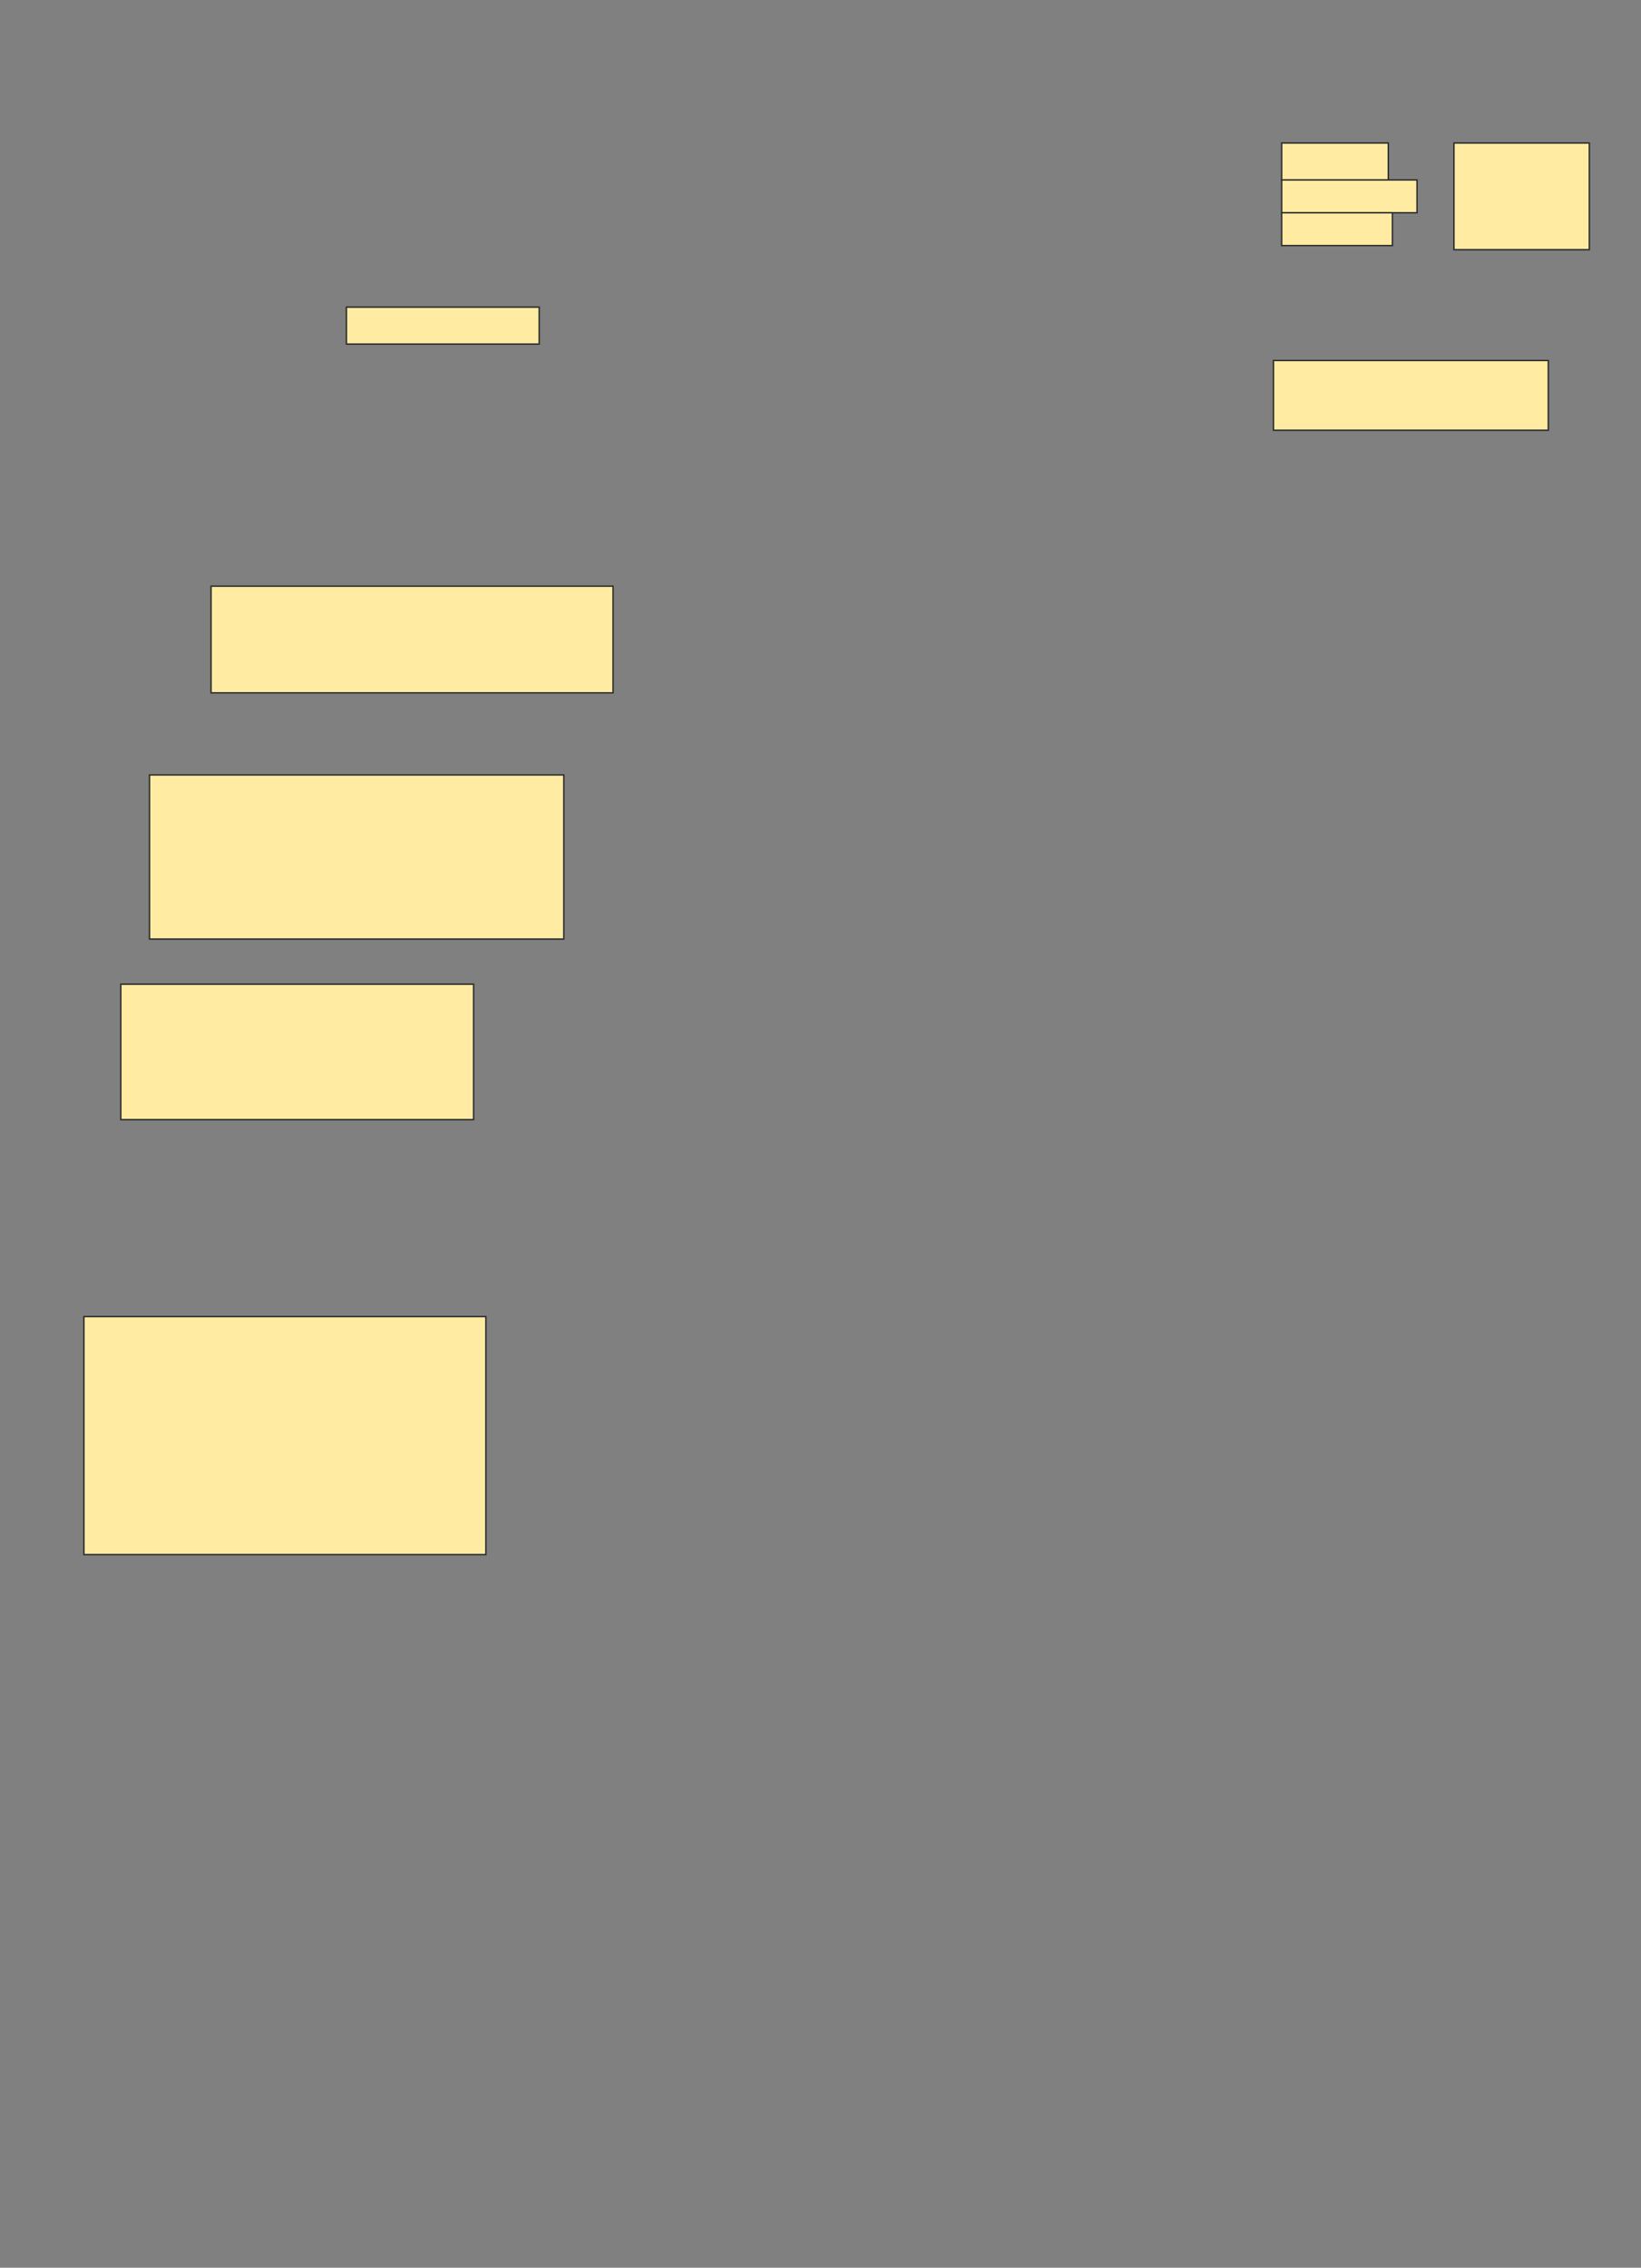 <svg height="1579" width="1143" xmlns="http://www.w3.org/2000/svg">
 <rect width="100%" height="100%" fill="#808080" stroke="none"/>
 <!-- Created with Image Occlusion Enhanced -->
 <g>
  <title>Labels</title>
 </g>
 <g>
  <title>Masks</title>
  <g id="7e2be8cceeab453cbc9989e748fc2bdc-ao-1">
   <rect fill="#FFEBA2" height="74.286" stroke="#2D2D2D" width="94.286" x="1012.714" y="99.571"/>
   <rect fill="#FFEBA2" height="25.714" stroke="#2D2D2D" width="74.286" x="892.714" y="99.571"/>
   <rect fill="#FFEBA2" height="22.857" stroke="#2D2D2D" stroke-dasharray="null" stroke-linecap="null" stroke-linejoin="null" width="94.286" x="892.714" y="125.286"/>
   <rect fill="#FFEBA2" height="22.857" stroke="#2D2D2D" stroke-dasharray="null" stroke-linecap="null" stroke-linejoin="null" width="77.143" x="892.714" y="148.143"/>
  </g>
  
  <rect fill="#FFEBA2" height="48.571" id="7e2be8cceeab453cbc9989e748fc2bdc-ao-3" stroke="#2D2D2D" stroke-dasharray="null" stroke-linecap="null" stroke-linejoin="null" width="191.429" x="887" y="251"/>
  <rect fill="#FFEBA2" height="25.714" id="7e2be8cceeab453cbc9989e748fc2bdc-ao-4" stroke="#2D2D2D" stroke-dasharray="null" stroke-linecap="null" stroke-linejoin="null" width="134.286" x="241.286" y="213.857"/>
  <rect fill="#FFEBA2" height="74.286" id="7e2be8cceeab453cbc9989e748fc2bdc-ao-5" stroke="#2D2D2D" stroke-dasharray="null" stroke-linecap="null" stroke-linejoin="null" width="280" x="147" y="408.143"/>
  <rect fill="#FFEBA2" height="114.286" id="7e2be8cceeab453cbc9989e748fc2bdc-ao-6" stroke="#2D2D2D" stroke-dasharray="null" stroke-linecap="null" stroke-linejoin="null" width="288.571" x="104.143" y="539.571"/>
  <rect fill="#FFEBA2" height="94.286" id="7e2be8cceeab453cbc9989e748fc2bdc-ao-7" stroke="#2D2D2D" stroke-dasharray="null" stroke-linecap="null" stroke-linejoin="null" width="245.714" x="84.143" y="685.286"/>
  <rect fill="#FFEBA2" height="165.714" id="7e2be8cceeab453cbc9989e748fc2bdc-ao-8" stroke="#2D2D2D" stroke-dasharray="null" stroke-linecap="null" stroke-linejoin="null" width="280" x="58.429" y="916.714"/>
 </g>
</svg>